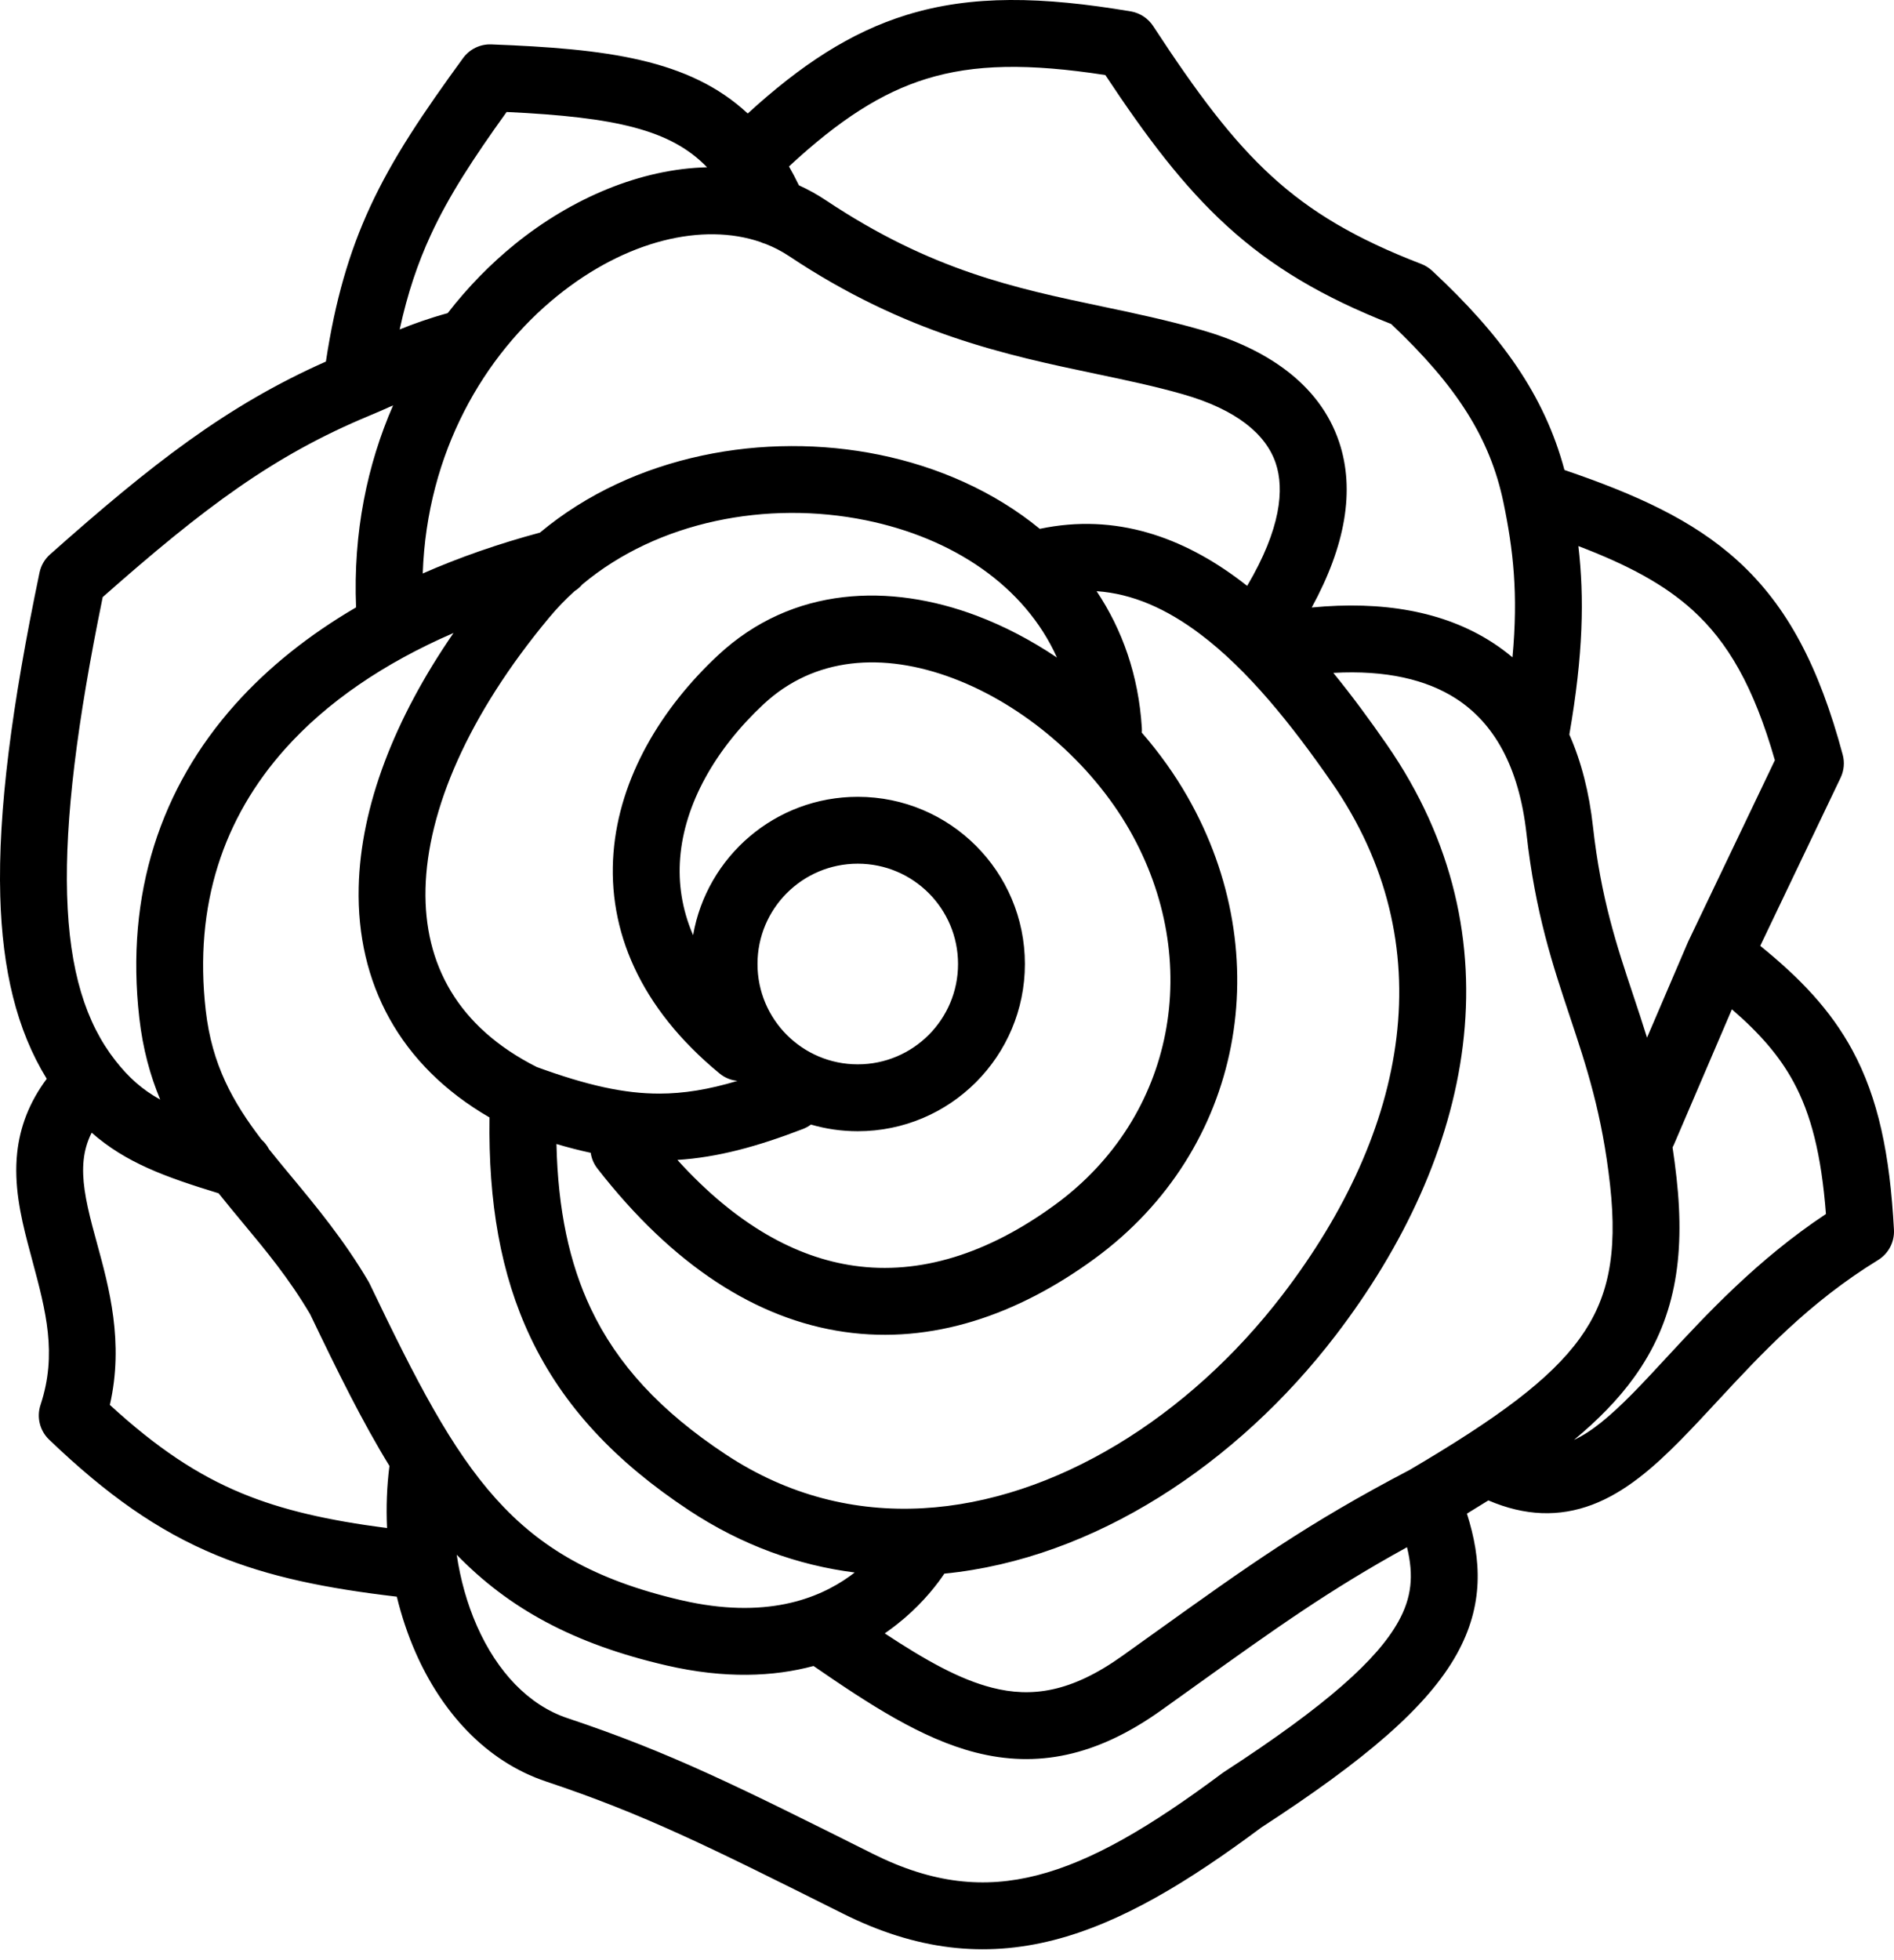 <svg width="87" height="90" viewBox="0 0 87 90" xmlns="http://www.w3.org/2000/svg">
<path fill-rule="evenodd" clip-rule="evenodd" d="M41.652 0.683C44.647 -0.24 47.874 -0.162 51.94 0.523C52.362 0.595 52.735 0.839 52.97 1.197C54.997 4.296 56.6 6.435 58.417 8.095C60.209 9.733 62.273 10.961 65.287 12.12C65.47 12.191 65.638 12.296 65.782 12.429C68.933 15.361 70.939 18.119 71.862 21.58C75.119 22.69 77.751 23.866 79.822 25.748C82.104 27.821 83.557 30.608 84.644 34.651C84.739 35.005 84.705 35.381 84.546 35.712L80.856 43.428C82.668 44.895 84.083 46.363 85.091 48.226C86.273 50.413 86.812 52.992 86.998 56.464C87.028 57.026 86.748 57.56 86.267 57.855C83.097 59.8 80.904 62.162 78.904 64.317L78.904 64.317C78.322 64.945 77.756 65.554 77.187 66.131C75.979 67.355 74.668 68.513 73.135 69.09C71.63 69.656 70.055 69.615 68.368 68.891C68.048 69.091 67.719 69.294 67.382 69.498C68.058 71.619 68.164 73.701 66.92 75.942C65.56 78.391 62.675 80.832 57.937 83.909C54.577 86.413 51.511 88.281 48.409 89.076C45.208 89.896 42.086 89.546 38.715 87.861C32.561 84.784 29.584 83.298 25.097 81.802C22.263 80.858 20.263 78.542 19.091 75.878C18.732 75.062 18.443 74.2 18.228 73.311C14.991 72.932 12.361 72.405 9.939 71.405C7.238 70.288 4.893 68.624 2.256 66.1C1.828 65.69 1.674 65.07 1.861 64.507C2.637 62.168 2.103 60.18 1.49 57.897C1.417 57.626 1.343 57.351 1.27 57.071C0.944 55.816 0.632 54.395 0.789 52.931C0.916 51.754 1.335 50.62 2.147 49.533C0.767 47.296 0.107 44.534 0.012 41.154C-0.098 37.243 0.545 32.376 1.815 26.291C1.882 25.968 2.052 25.675 2.299 25.456C6.959 21.319 10.399 18.63 14.97 16.601C15.396 13.797 16.034 11.593 16.997 9.506C18.047 7.231 19.457 5.158 21.27 2.669C21.571 2.255 22.059 2.019 22.57 2.039C27.825 2.24 31.651 2.703 34.347 5.212C36.782 2.987 39.061 1.482 41.652 0.683ZM75.001 63.974C73.941 65.048 73.093 65.748 72.301 66.112C73.411 65.192 74.333 64.252 75.061 63.242C76.932 60.651 77.421 57.772 77.01 54.073C76.957 53.589 76.895 53.126 76.828 52.682C76.853 52.638 76.875 52.592 76.895 52.544L79.554 46.342C80.85 47.462 81.745 48.495 82.389 49.686C83.181 51.151 83.661 52.983 83.874 55.74C80.71 57.84 78.374 60.362 76.504 62.382L76.504 62.382L76.504 62.382C75.968 62.961 75.469 63.499 75.001 63.974ZM77.528 43.274L75.655 47.644C75.449 46.978 75.237 46.342 75.028 45.714L75.027 45.713L75.022 45.696C74.259 43.409 73.537 41.235 73.172 37.951C72.999 36.393 72.639 34.975 72.087 33.726C72.727 30.044 72.778 27.447 72.502 25.073C74.787 25.945 76.451 26.834 77.757 28.021C79.362 29.479 80.554 31.511 81.528 34.906L77.554 43.216C77.545 43.235 77.536 43.254 77.528 43.274ZM69.062 23.078C69.508 25.23 69.746 27.265 69.474 30.181C69.181 29.934 68.87 29.705 68.542 29.493C66.316 28.06 63.488 27.581 60.254 27.893C61.793 25.075 62.256 22.514 61.512 20.295C60.6 17.573 58.08 15.977 55.178 15.148C53.599 14.697 52.09 14.379 50.594 14.065C46.638 13.233 42.772 12.419 37.95 9.205C37.545 8.935 37.127 8.703 36.697 8.508C36.552 8.208 36.4 7.92 36.241 7.642C38.562 5.493 40.497 4.253 42.557 3.618C44.749 2.942 47.25 2.902 50.773 3.446C52.674 6.315 54.361 8.549 56.346 10.363C58.423 12.261 60.765 13.643 63.903 14.877C66.908 17.715 68.446 20.114 69.062 23.078ZM35.157 11.196C35.076 11.174 34.996 11.145 34.92 11.109C32.295 10.214 28.771 11.018 25.589 13.595C22.254 16.294 19.61 20.75 19.419 26.331C21.098 25.592 22.899 24.967 24.802 24.455C29.111 20.86 35.143 19.813 40.379 20.878C43.083 21.427 45.675 22.568 47.762 24.282C51.285 23.539 54.362 24.698 56.952 26.642C57.065 26.726 57.177 26.812 57.288 26.9C58.842 24.269 58.998 22.456 58.601 21.271C58.155 19.942 56.806 18.807 54.334 18.101C53.068 17.739 51.742 17.46 50.351 17.168C46.257 16.308 41.601 15.33 36.246 11.76C35.907 11.534 35.543 11.346 35.157 11.196ZM23.271 5.142C28.301 5.379 30.816 5.961 32.479 7.681C29.448 7.752 26.283 9.082 23.656 11.208C22.542 12.111 21.497 13.173 20.565 14.377C19.705 14.615 18.995 14.869 18.359 15.127C18.719 13.47 19.185 12.094 19.785 10.793C20.615 8.995 21.726 7.291 23.271 5.142ZM16.958 19.09C17.369 18.919 17.727 18.761 18.056 18.613C16.871 21.326 16.216 24.453 16.356 27.887C14.207 29.143 12.334 30.628 10.801 32.344C7.391 36.162 5.748 41.03 6.399 46.739C6.561 48.163 6.901 49.391 7.359 50.487C6.536 50.03 5.919 49.486 5.296 48.69C3.954 46.975 3.181 44.601 3.082 41.068C2.985 37.616 3.535 33.182 4.718 27.416C9.374 23.305 12.575 20.908 16.958 19.09ZM12.013 52.325C12.155 52.45 12.271 52.6 12.357 52.766C12.666 53.154 13.001 53.558 13.352 53.981C14.494 55.356 15.805 56.934 16.925 58.838C16.947 58.876 16.968 58.914 16.986 58.954C19.107 63.383 20.716 66.521 22.786 68.821C24.785 71.044 27.276 72.545 31.302 73.475C35.15 74.365 37.579 73.413 39.033 72.371C39.111 72.315 39.188 72.258 39.261 72.201C36.655 71.87 34.078 70.951 31.645 69.343C28.28 67.12 25.869 64.571 24.368 61.406C22.987 58.495 22.429 55.174 22.486 51.308C18.348 48.912 16.376 45.126 16.476 40.74C16.56 37.03 18.116 33.002 20.832 29.064C17.621 30.453 15.005 32.248 13.092 34.39C10.276 37.543 8.897 41.536 9.45 46.392C9.735 48.891 10.694 50.598 12.013 52.325ZM4.21 52.007C5.782 53.388 7.585 54.038 10.042 54.79C10.416 55.259 10.788 55.706 11.156 56.15C12.225 57.434 13.266 58.687 14.245 60.34C15.501 62.961 16.647 65.288 17.889 67.308C17.769 68.248 17.733 69.206 17.778 70.161C15.064 69.807 12.981 69.338 11.112 68.566C9.074 67.724 7.211 66.488 5.046 64.506C5.703 61.633 5.004 59.088 4.454 57.083L4.454 57.082L4.454 57.081C4.379 56.81 4.308 56.549 4.242 56.298C3.924 55.075 3.75 54.124 3.843 53.259C3.886 52.853 3.993 52.438 4.21 52.007ZM61.246 30.896C62.118 31.963 62.933 33.077 63.694 34.174C69.869 43.075 67.636 53.113 61.348 61.318C56.834 67.21 50.263 71.576 43.379 72.253C43.299 72.372 43.208 72.501 43.106 72.637C42.622 73.282 41.878 74.111 40.821 74.868C40.761 74.911 40.7 74.954 40.639 74.996C42.525 76.238 44.079 77.11 45.577 77.492C47.368 77.948 49.187 77.721 51.56 76.025C52.04 75.682 52.498 75.355 52.938 75.039L52.939 75.039L52.949 75.032L52.955 75.027C57.407 71.838 60.024 69.965 64.758 67.487C68.788 65.116 71.204 63.34 72.571 61.445C73.86 59.66 74.315 57.623 73.958 54.412C73.593 51.128 72.871 48.954 72.108 46.667L72.103 46.65C71.331 44.336 70.521 41.907 70.12 38.29C69.771 35.15 68.59 33.177 66.879 32.075C65.533 31.208 63.676 30.76 61.246 30.896ZM37.369 76.494C35.541 76.985 33.301 77.089 30.61 76.467C26.355 75.484 23.38 73.858 20.979 71.385C21.148 72.528 21.459 73.636 21.901 74.641C22.84 76.775 24.295 78.298 26.068 78.889C30.779 80.459 33.94 82.04 40.034 85.087L40.088 85.114C42.858 86.499 45.224 86.722 47.647 86.101C50.156 85.459 52.836 83.884 56.141 81.418C56.167 81.398 56.195 81.379 56.223 81.361C60.994 78.265 63.28 76.172 64.235 74.451C64.84 73.362 64.951 72.346 64.63 71.04C61.025 73.026 58.653 74.724 54.727 77.535L54.727 77.535L54.722 77.539C54.283 77.853 53.826 78.18 53.345 78.524C50.344 80.667 47.609 81.178 44.819 80.467C42.334 79.834 39.914 78.244 37.369 76.494ZM50.372 27.144C51.544 28.898 52.298 30.992 52.45 33.419C52.454 33.493 52.454 33.567 52.448 33.639C53.25 34.562 53.961 35.553 54.553 36.592C58.706 43.864 57.127 52.781 50.288 57.785C46.741 60.38 42.816 61.733 38.787 61.155C34.757 60.577 30.912 58.11 27.441 53.651C27.272 53.434 27.171 53.185 27.134 52.931C26.621 52.821 26.099 52.686 25.561 52.527C25.628 55.534 26.147 57.991 27.142 60.09C28.351 62.637 30.325 64.79 33.338 66.781C36.221 68.686 39.307 69.419 42.388 69.25C48.438 68.918 54.6 65.076 58.911 59.451C64.708 51.885 66.322 43.349 61.171 35.925C59.314 33.249 57.315 30.753 55.109 29.098C53.59 27.958 52.029 27.257 50.372 27.144ZM26.756 26.827C30.227 23.928 35.24 22.966 39.767 23.887C43.75 24.697 47.059 26.883 48.552 30.193C47.38 29.403 46.135 28.75 44.859 28.269C40.906 26.781 36.411 26.888 32.98 30.088C30.377 32.516 28.451 35.697 28.18 39.16C27.903 42.703 29.38 46.265 33.051 49.287C33.295 49.488 33.583 49.601 33.876 49.629C32.542 50.028 31.406 50.212 30.285 50.213C28.682 50.214 26.985 49.841 24.656 48.992C21.027 47.161 19.468 44.268 19.546 40.81C19.628 37.199 21.514 32.811 25.227 28.355C25.589 27.92 25.98 27.515 26.396 27.139C26.533 27.053 26.654 26.948 26.756 26.827ZM31.837 42.94C32.464 39.33 35.612 36.585 39.401 36.585C43.641 36.585 47.078 40.022 47.078 44.262C47.078 48.502 43.641 51.94 39.401 51.94C38.654 51.94 37.933 51.833 37.25 51.634C37.14 51.717 37.017 51.785 36.882 51.837C34.783 52.645 32.964 53.141 31.116 53.258C33.85 56.274 36.603 57.74 39.223 58.115C42.244 58.549 45.377 57.573 48.475 55.307C53.974 51.283 55.314 44.117 51.887 38.114C50.109 35.002 47.027 32.367 43.777 31.143C40.548 29.927 37.398 30.167 35.074 32.334C32.853 34.405 31.436 36.918 31.242 39.4C31.152 40.541 31.317 41.735 31.837 42.94ZM34.795 44.262C34.795 41.718 36.857 39.656 39.401 39.656C41.945 39.656 44.007 41.718 44.007 44.262C44.007 46.806 41.945 48.869 39.401 48.869C36.857 48.869 34.795 46.806 34.795 44.262Z"/>
</svg>
